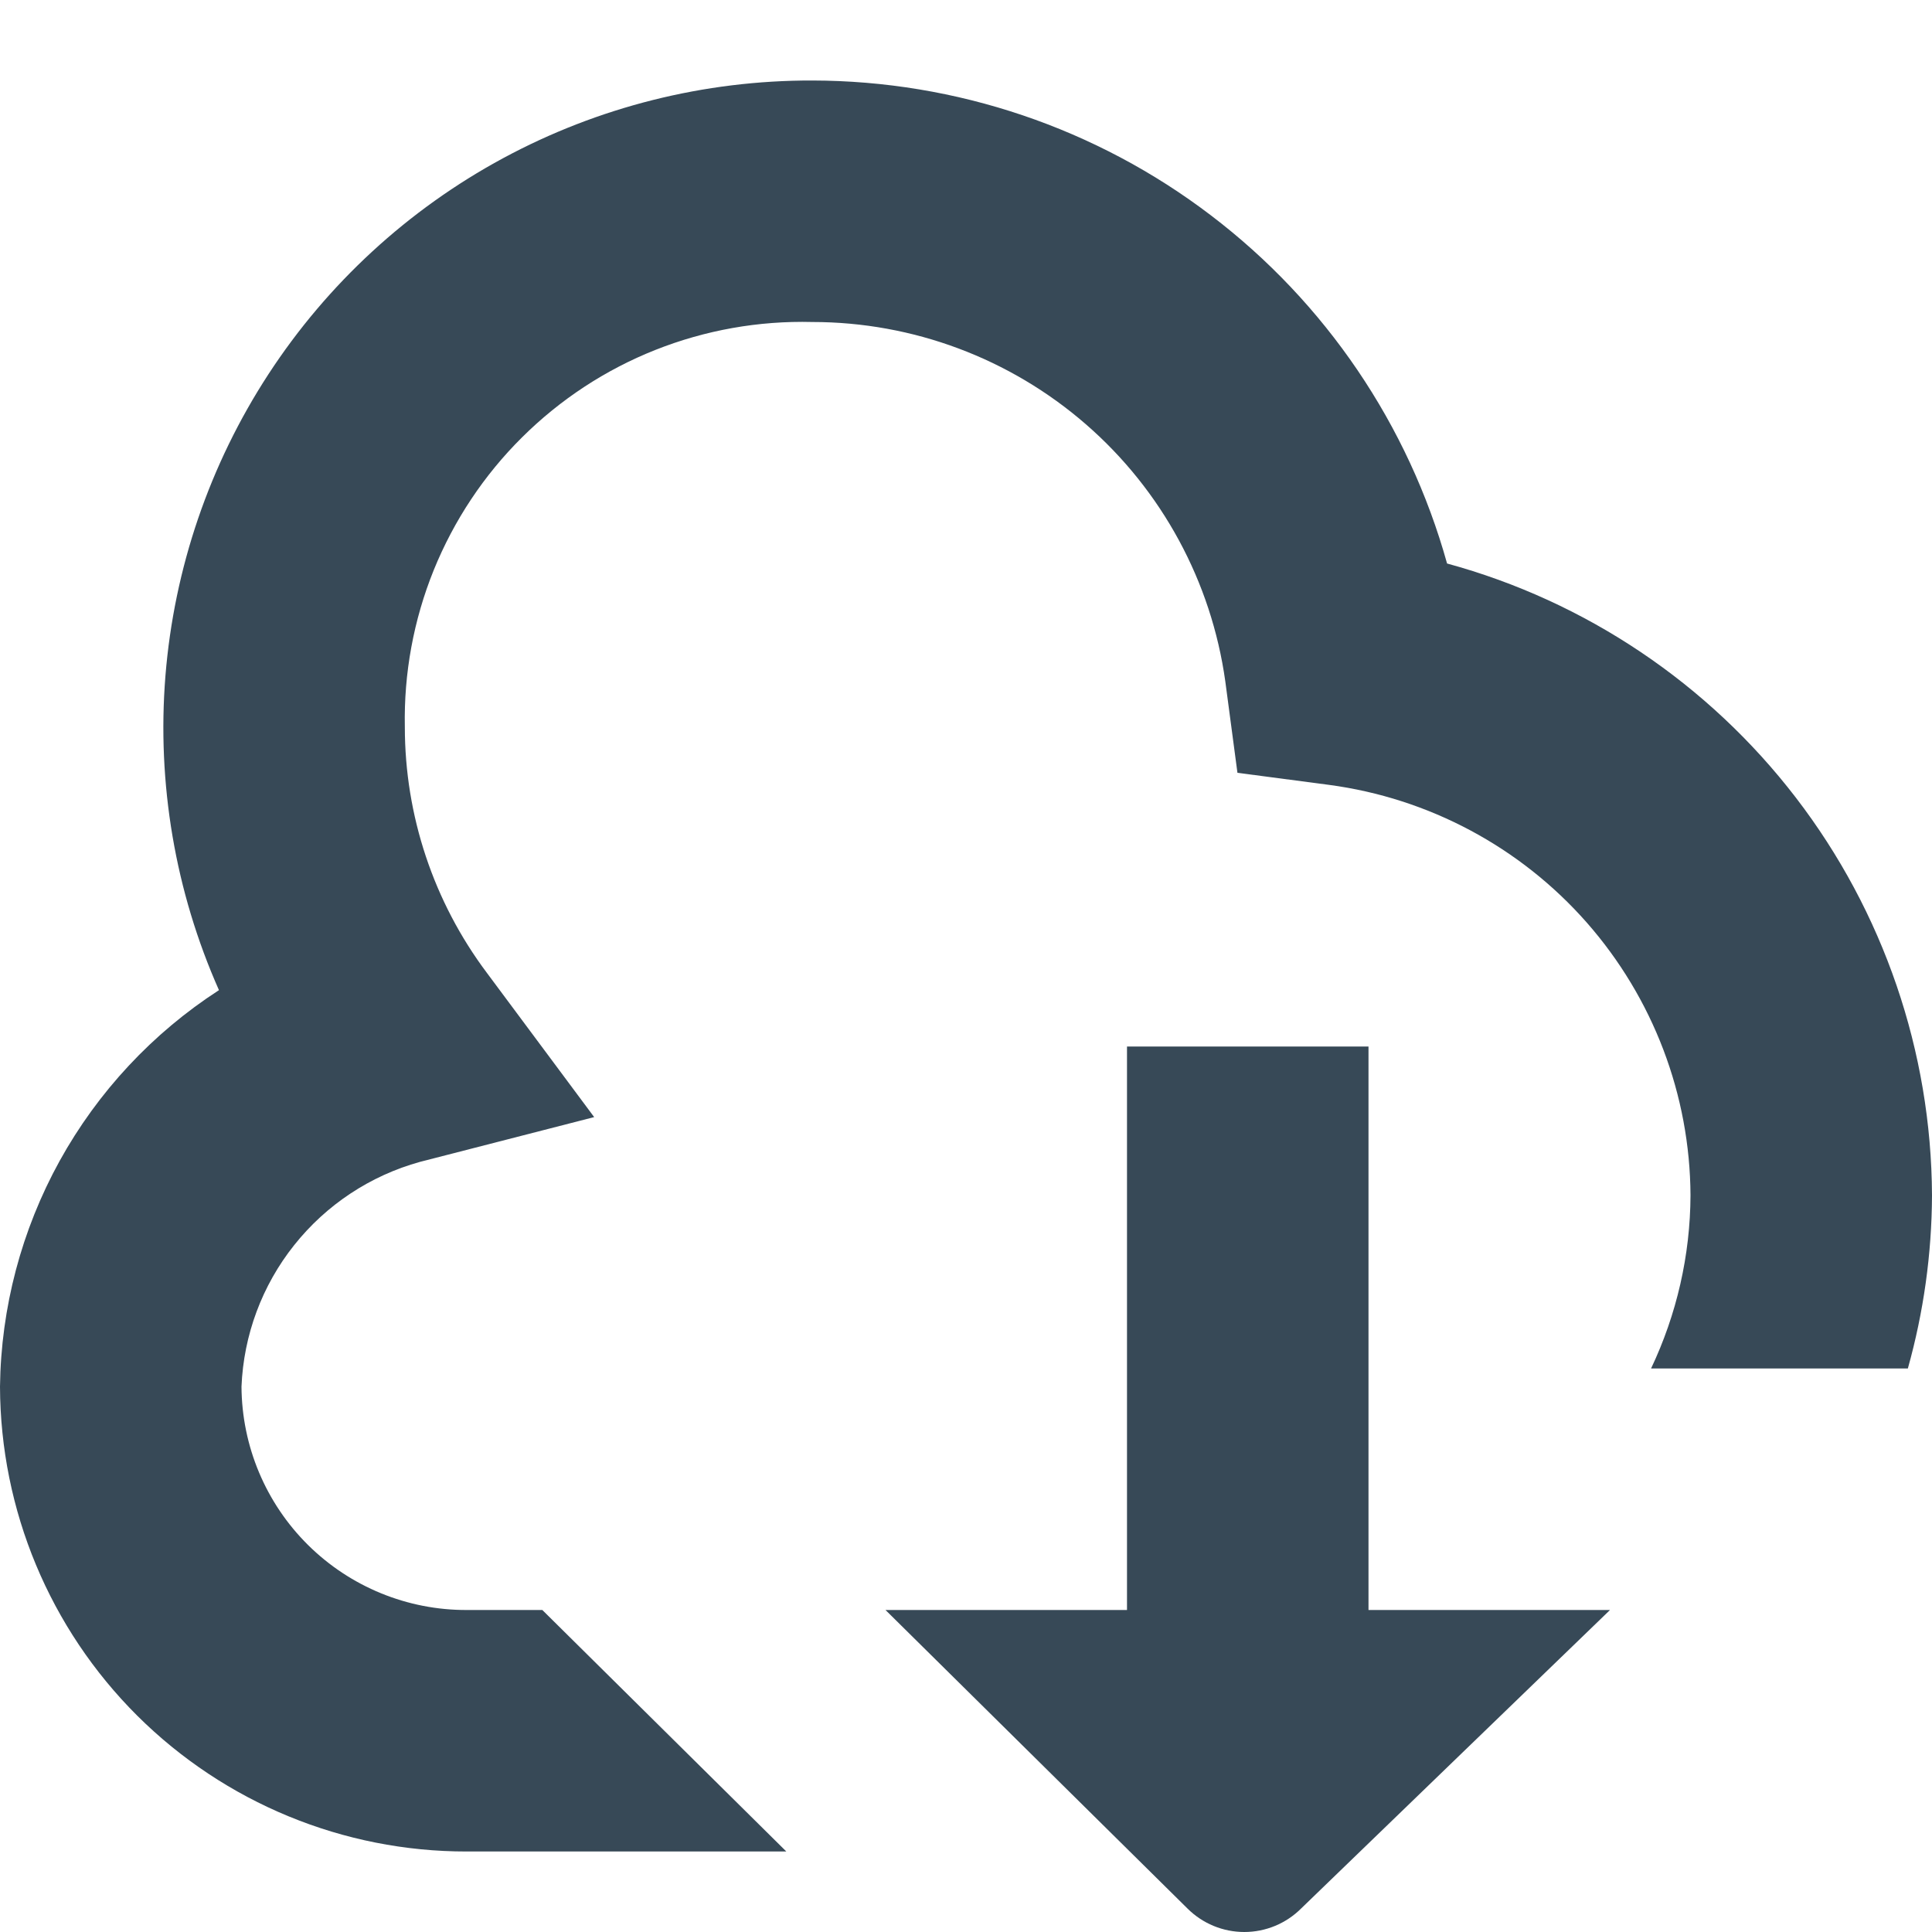 <svg width="24" height="24" viewBox="0 0 24 24" fill="none" xmlns="http://www.w3.org/2000/svg">
<g clip-path="url(#clip0_406_480)">
<path d="M9.768 23H5.8C4.265 23.002 2.793 22.395 1.705 21.313C0.618 20.23 0.005 18.76 0 17.225C0.012 16.244 0.267 15.28 0.741 14.421C1.216 13.562 1.896 12.833 2.72 12.3C2.176 11.074 1.948 9.732 2.055 8.396C2.163 7.059 2.603 5.771 3.335 4.648C4.068 3.524 5.07 2.602 6.25 1.965C7.43 1.328 8.75 0.997 10.091 1C11.88 1.003 13.619 1.591 15.042 2.675C16.466 3.758 17.496 5.277 17.976 7C19.7 7.47 21.222 8.493 22.31 9.91C23.398 11.328 23.992 13.063 24 14.85C23.997 15.577 23.896 16.3 23.7 17H20.51C20.829 16.328 20.997 15.594 21 14.85C20.994 13.601 20.535 12.397 19.71 11.459C18.885 10.522 17.748 9.915 16.51 9.75L15.372 9.6L15.221 8.463C15.048 7.226 14.434 6.092 13.491 5.272C12.548 4.452 11.341 4 10.091 4C9.424 3.983 8.761 4.101 8.141 4.347C7.521 4.593 6.958 4.963 6.485 5.433C6.011 5.903 5.639 6.464 5.388 7.082C5.138 7.701 5.016 8.363 5.029 9.03C5.029 10.132 5.387 11.204 6.048 12.085L7.381 13.877L5.218 14.433C4.6 14.604 4.053 14.966 3.654 15.468C3.255 15.969 3.026 16.585 3 17.225C3.004 17.964 3.301 18.672 3.826 19.192C4.351 19.712 5.061 20.003 5.8 20H6.737L9.768 23ZM17 20V13H14V20H11L14.75 23.707C14.938 23.895 15.192 24 15.457 24C15.722 24 15.976 23.895 16.164 23.707L20 20H17Z" fill="#374957"/>
</g>
<defs>
<clipPath id="clip0_406_480">
<rect width="24" height="24" fill="white"/>
</clipPath>
</defs>
</svg>
